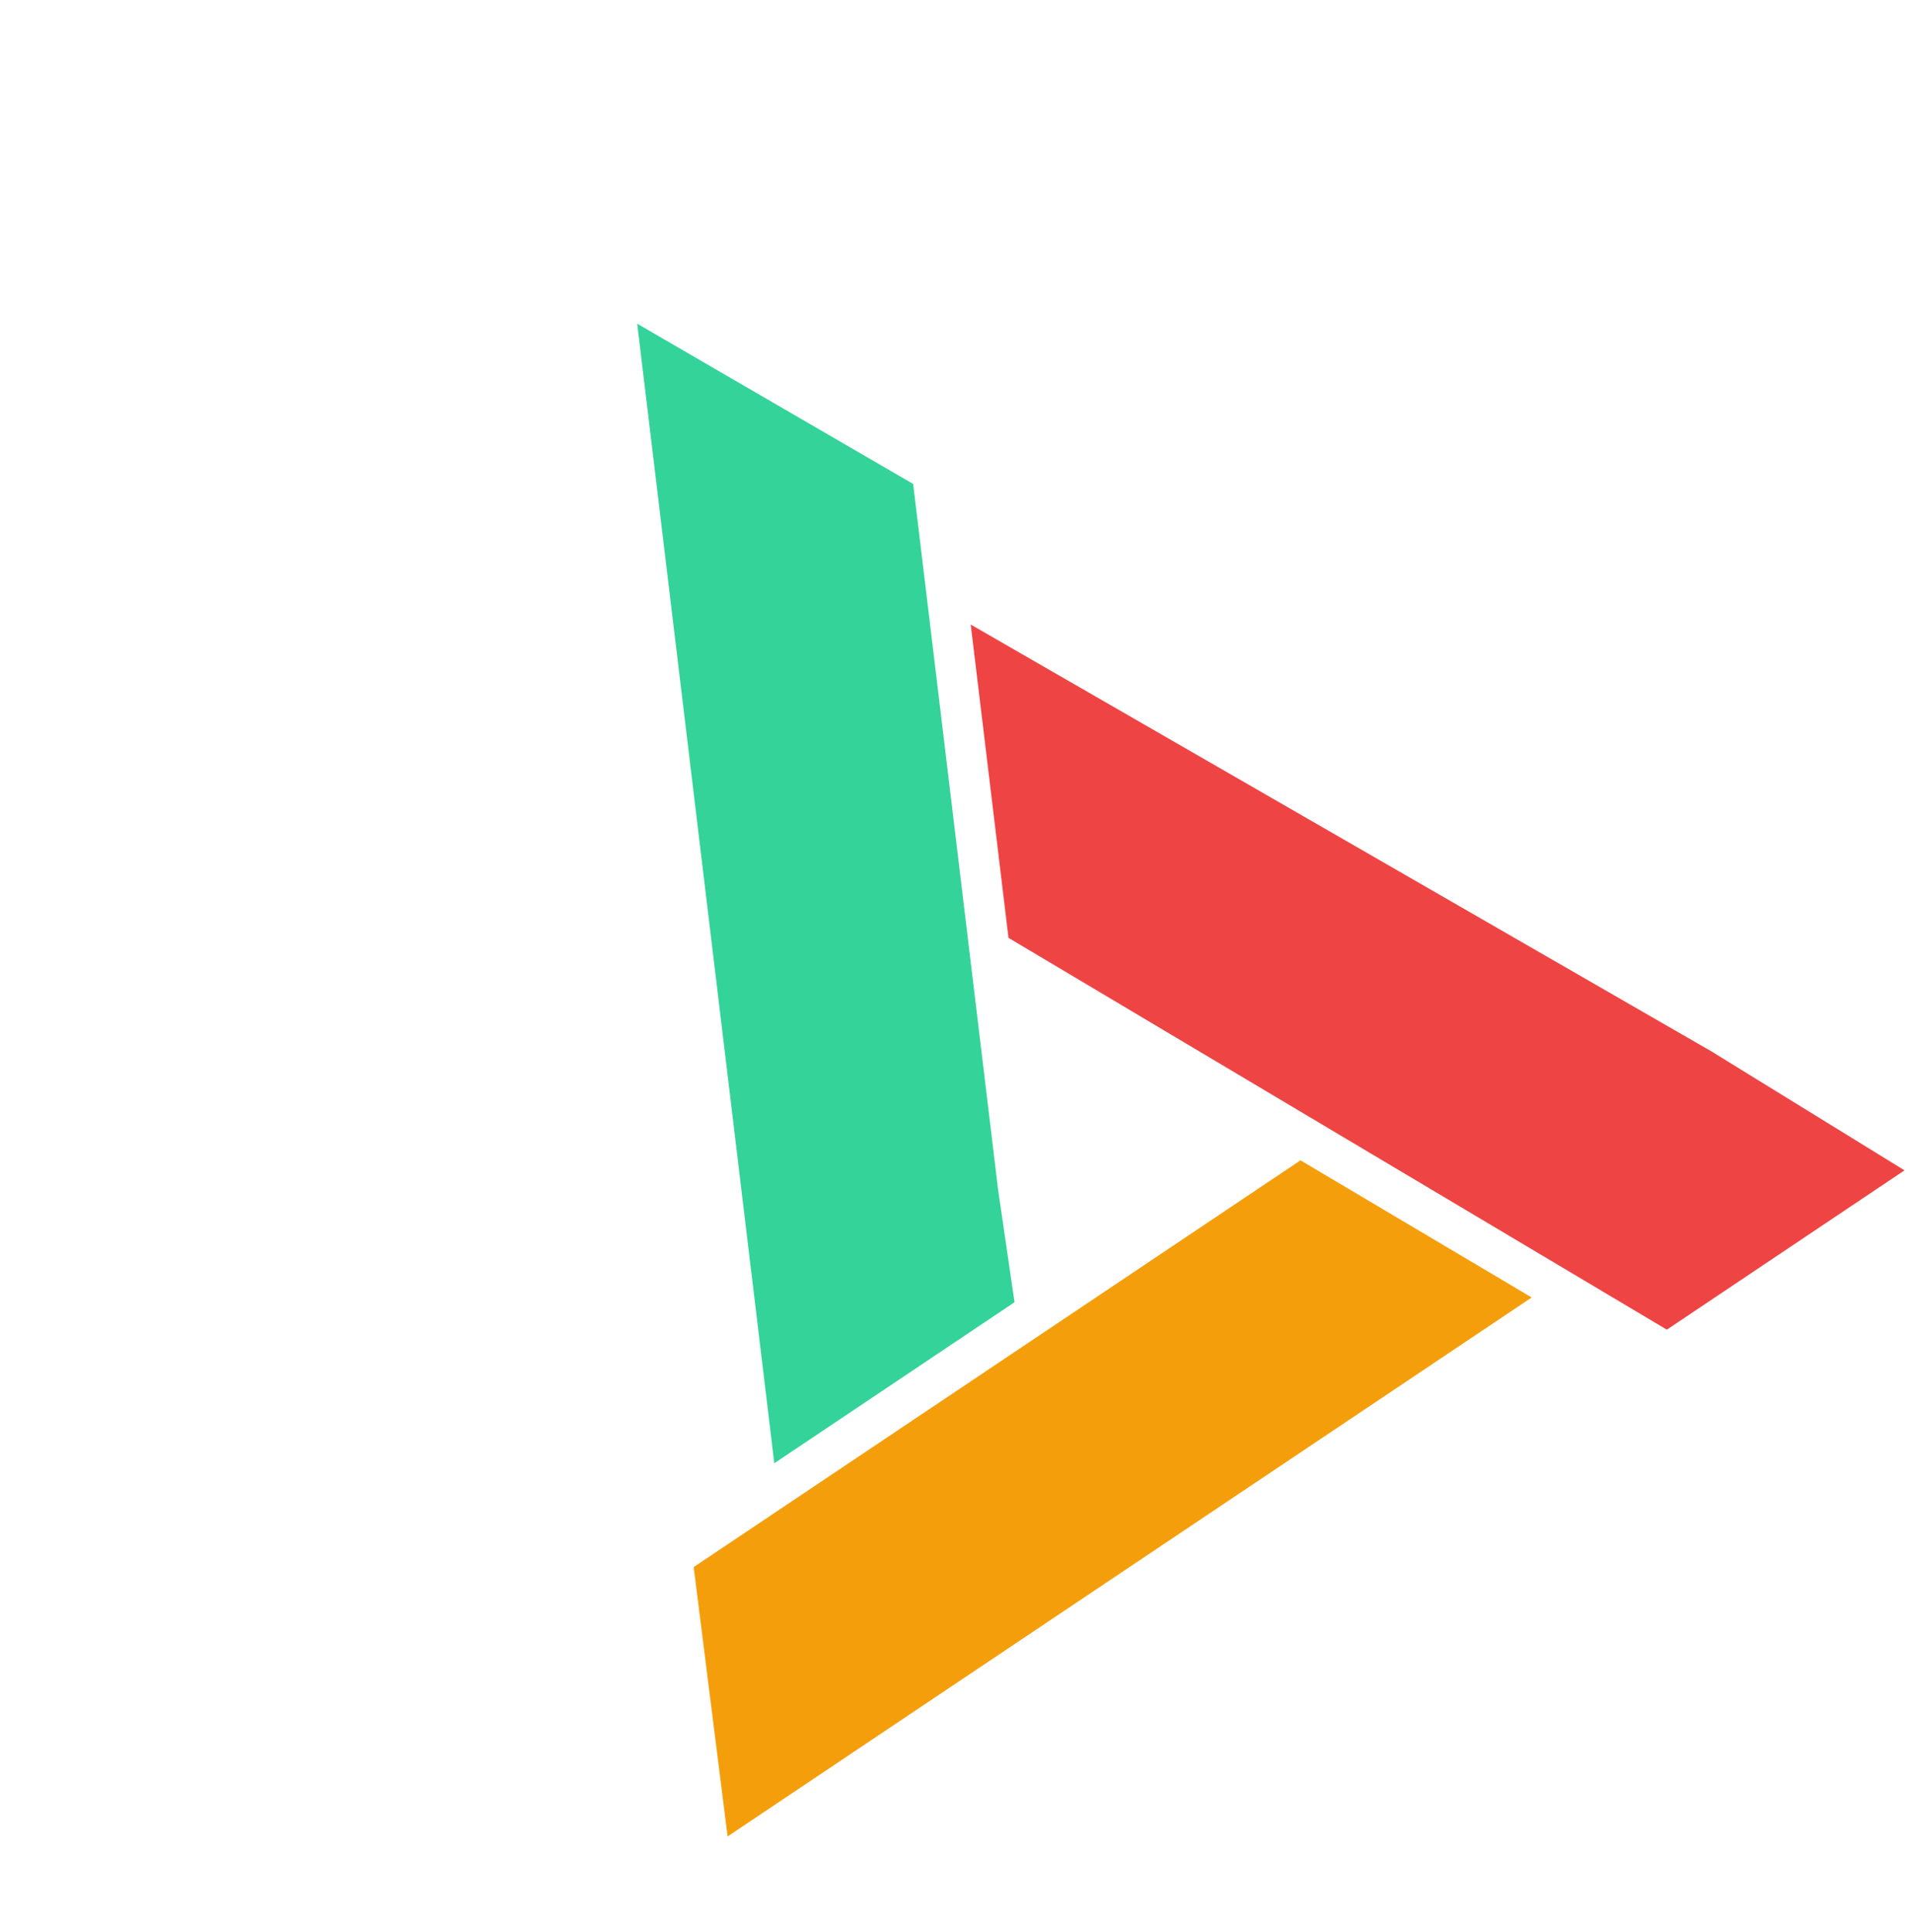 <svg width="95" height="96" viewBox="0 0 95 96" fill="none" xmlns="http://www.w3.org/2000/svg">
<path fill-rule="evenodd" clip-rule="evenodd" d="M34.466 77.858L64.617 57.649L76.103 64.463L36.152 91.24L34.466 77.858Z" fill="#F59E0B"/>
<path fill-rule="evenodd" clip-rule="evenodd" d="M85.013 52.224L94.628 58.147L82.819 66.062L50.108 46.595L48.232 31.03L85.013 52.224Z" fill="#EF4444"/>
<path fill-rule="evenodd" clip-rule="evenodd" d="M49.596 59.142L50.408 64.699L38.472 72.699L31.66 16.083L45.371 24.044L49.596 59.142Z" fill="#34D399"/>
</svg>
